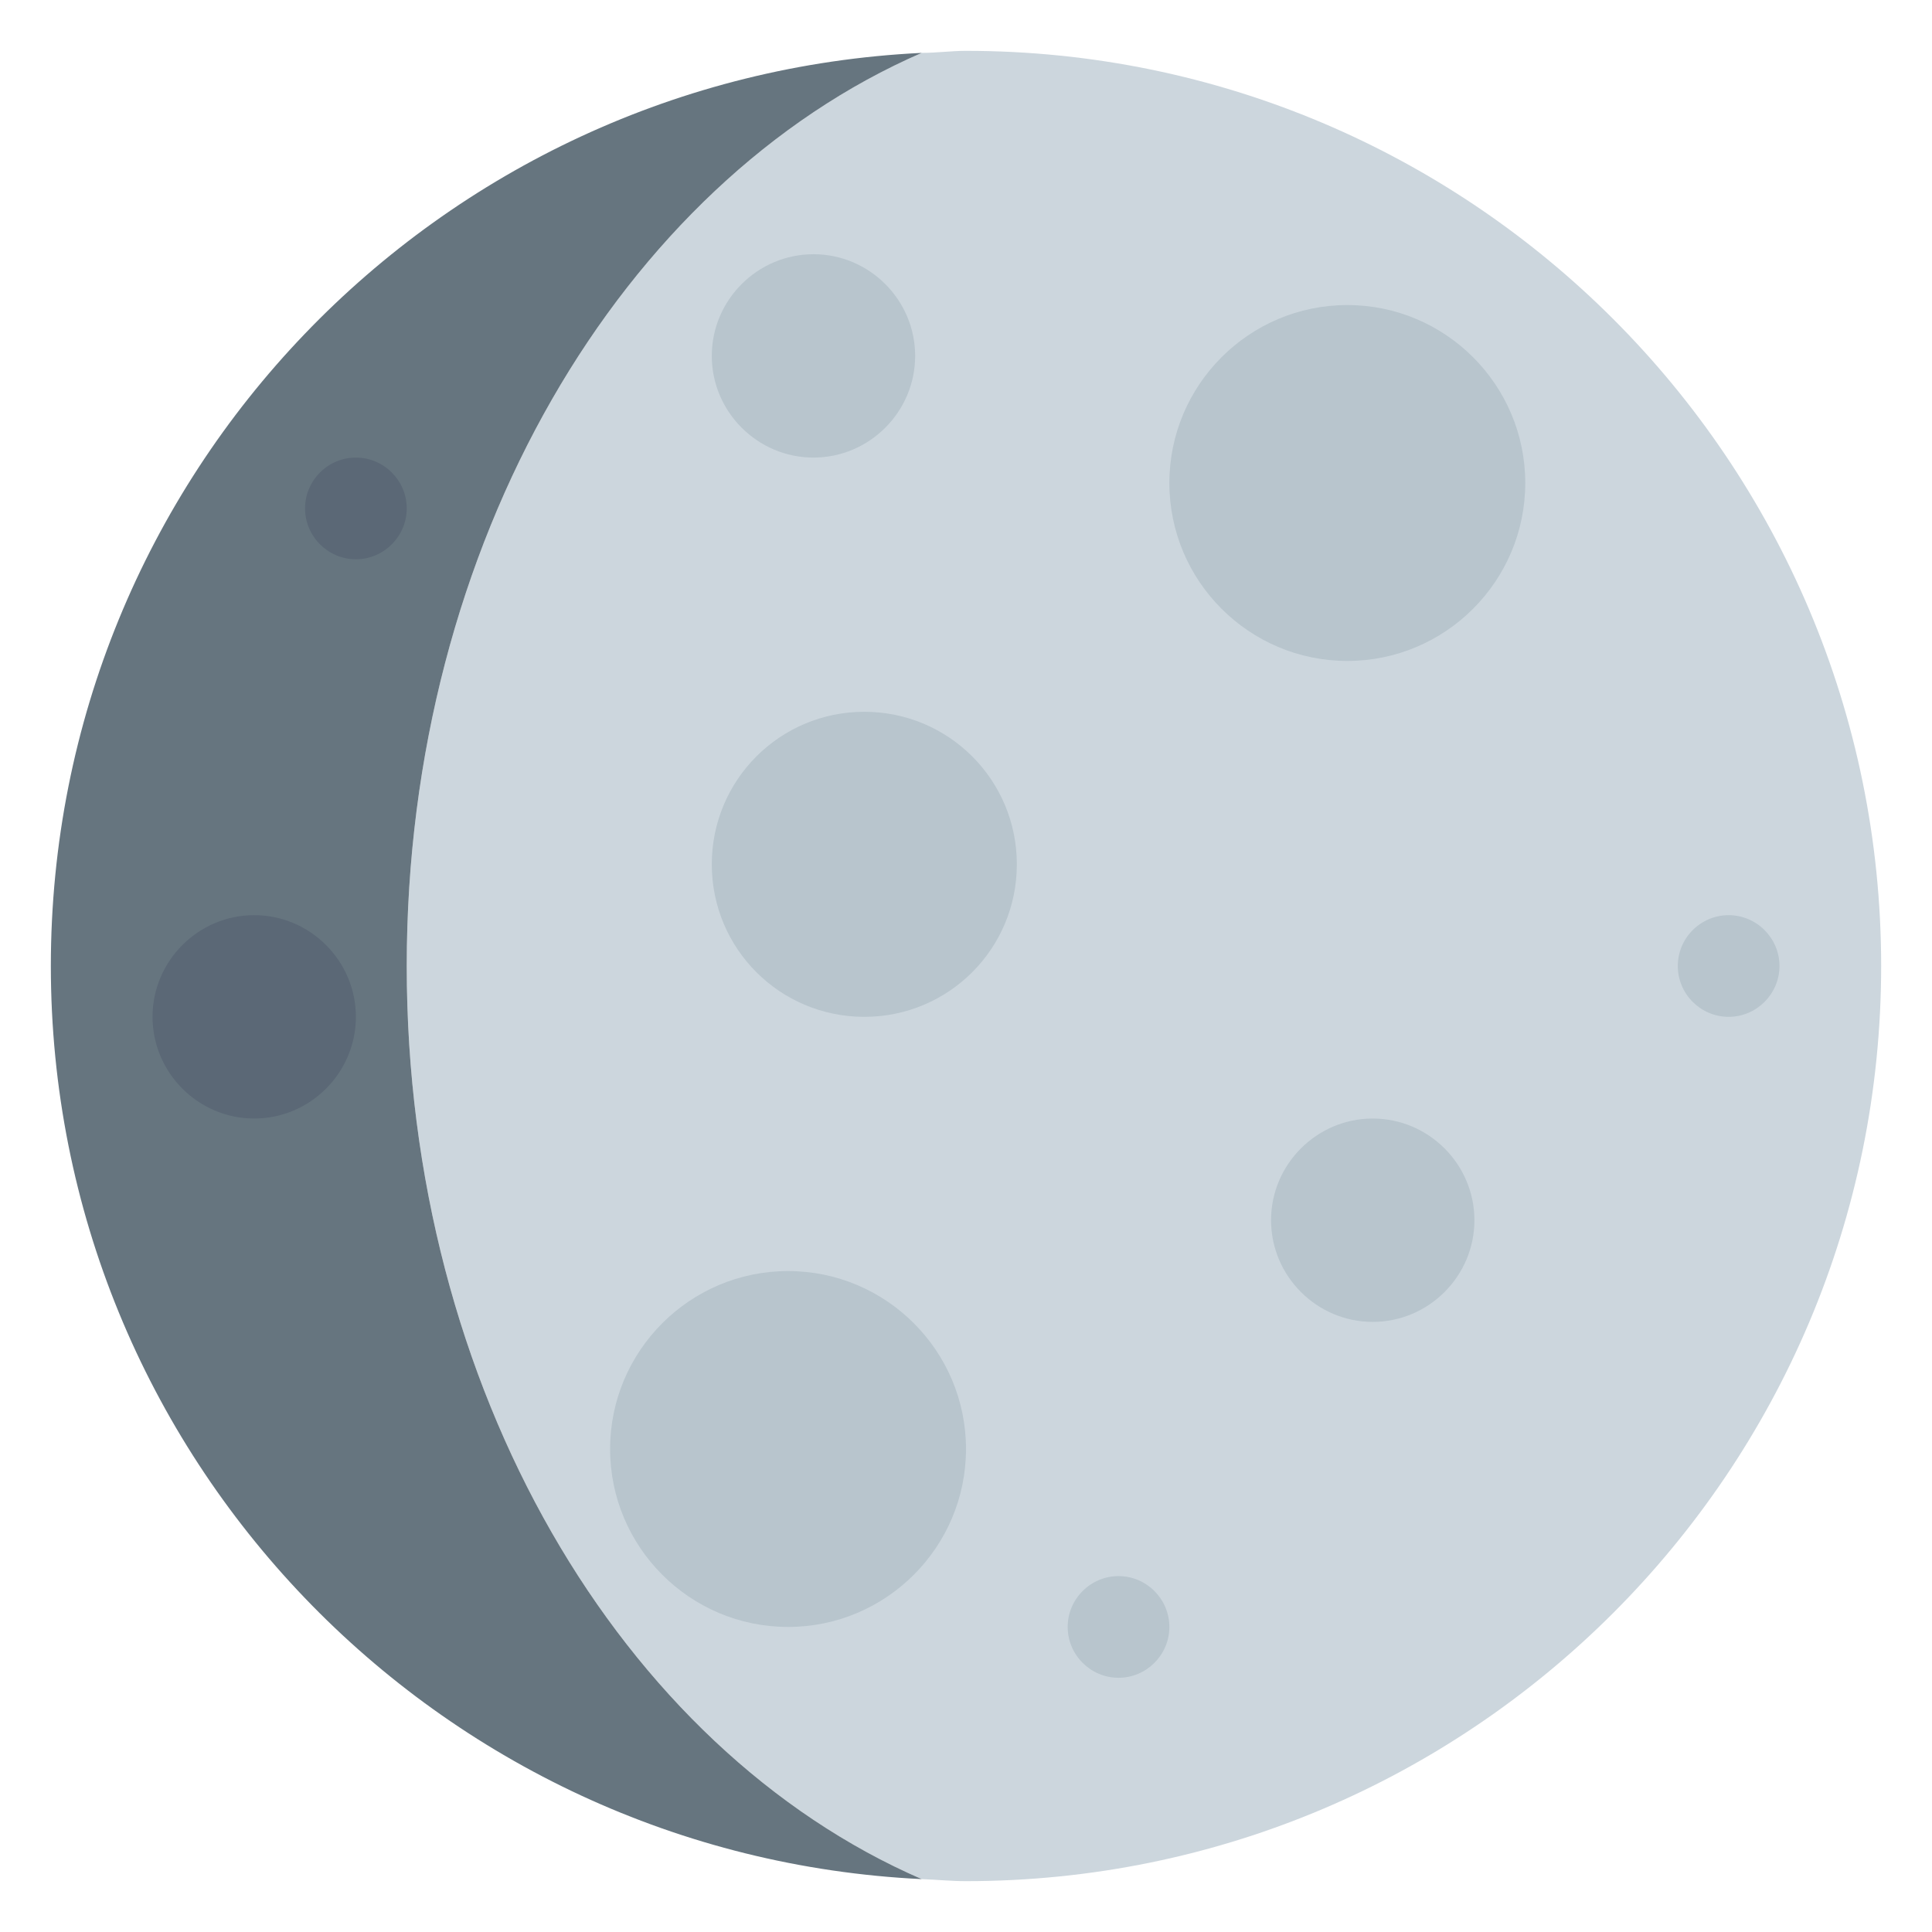 <svg xmlns="http://www.w3.org/2000/svg" viewBox="0 0 47.5 47.5" enable-background="new 0 0 47.5 47.5"><defs><clipPath id="a"><path d="M0 38h38V0H0v38z"/></clipPath></defs><g><g><g clip-path="url(#a)" transform="matrix(1.25 0 0 -1.25 0 47.5)"><g><path fill="#ccd6dd" d="M37 19c0-9.94-8.06-18-18-18-.3 0-.58.03-.87.04C12.23 3.6 8 10.67 8 19s4.24 15.4 10.13 17.96c.3 0 .58.04.87.04 9.94 0 18-8.06 18-18"/></g><g><path fill="#66757f" d="M8 19c0 8.33 4.24 15.4 10.13 17.96C8.6 36.5 1 28.66 1 19 1 9.35 8.6 1.5 18.13 1.04 12.23 3.6 8 10.67 8 19"/></g><g><path fill="#b8c5cd" d="M23 28.5c0-1.93 1.57-3.5 3.5-3.5s3.5 1.57 3.5 3.5-1.57 3.5-3.5 3.5-3.5-1.57-3.5-3.5"/></g><g><path fill="#b8c5cd" d="M14 21c0-1.66 1.34-3 3-3s3 1.34 3 3-1.34 3-3 3-3-1.34-3-3"/></g><g><path fill="#b8c5cd" d="M12 9.5C12 7.57 13.57 6 15.5 6S19 7.57 19 9.5 17.43 13 15.5 13 12 11.43 12 9.5"/></g><g><path fill="#b8c5cd" d="M14 31c0-1.1.9-2 2-2s2 .9 2 2-.9 2-2 2-2-.9-2-2"/></g><g><path fill="#b8c5cd" d="M35 19c0-.55-.45-1-1-1s-1 .45-1 1 .45 1 1 1 1-.45 1-1"/></g><g><path fill="#5b6876" d="M8 28c0-.55-.45-1-1-1s-1 .45-1 1 .45 1 1 1 1-.45 1-1"/></g><g><path fill="#b8c5cd" d="M23 6c0-.55-.45-1-1-1s-1 .45-1 1 .45 1 1 1 1-.45 1-1"/></g><g><path fill="#5b6876" d="M3 18c0-1.1.9-2 2-2s2 .9 2 2-.9 2-2 2-2-.9-2-2"/></g><g><path fill="#b8c5cd" d="M25 14c0-1.1.9-2 2-2s2 .9 2 2-.9 2-2 2-2-.9-2-2"/></g></g></g></g></svg>